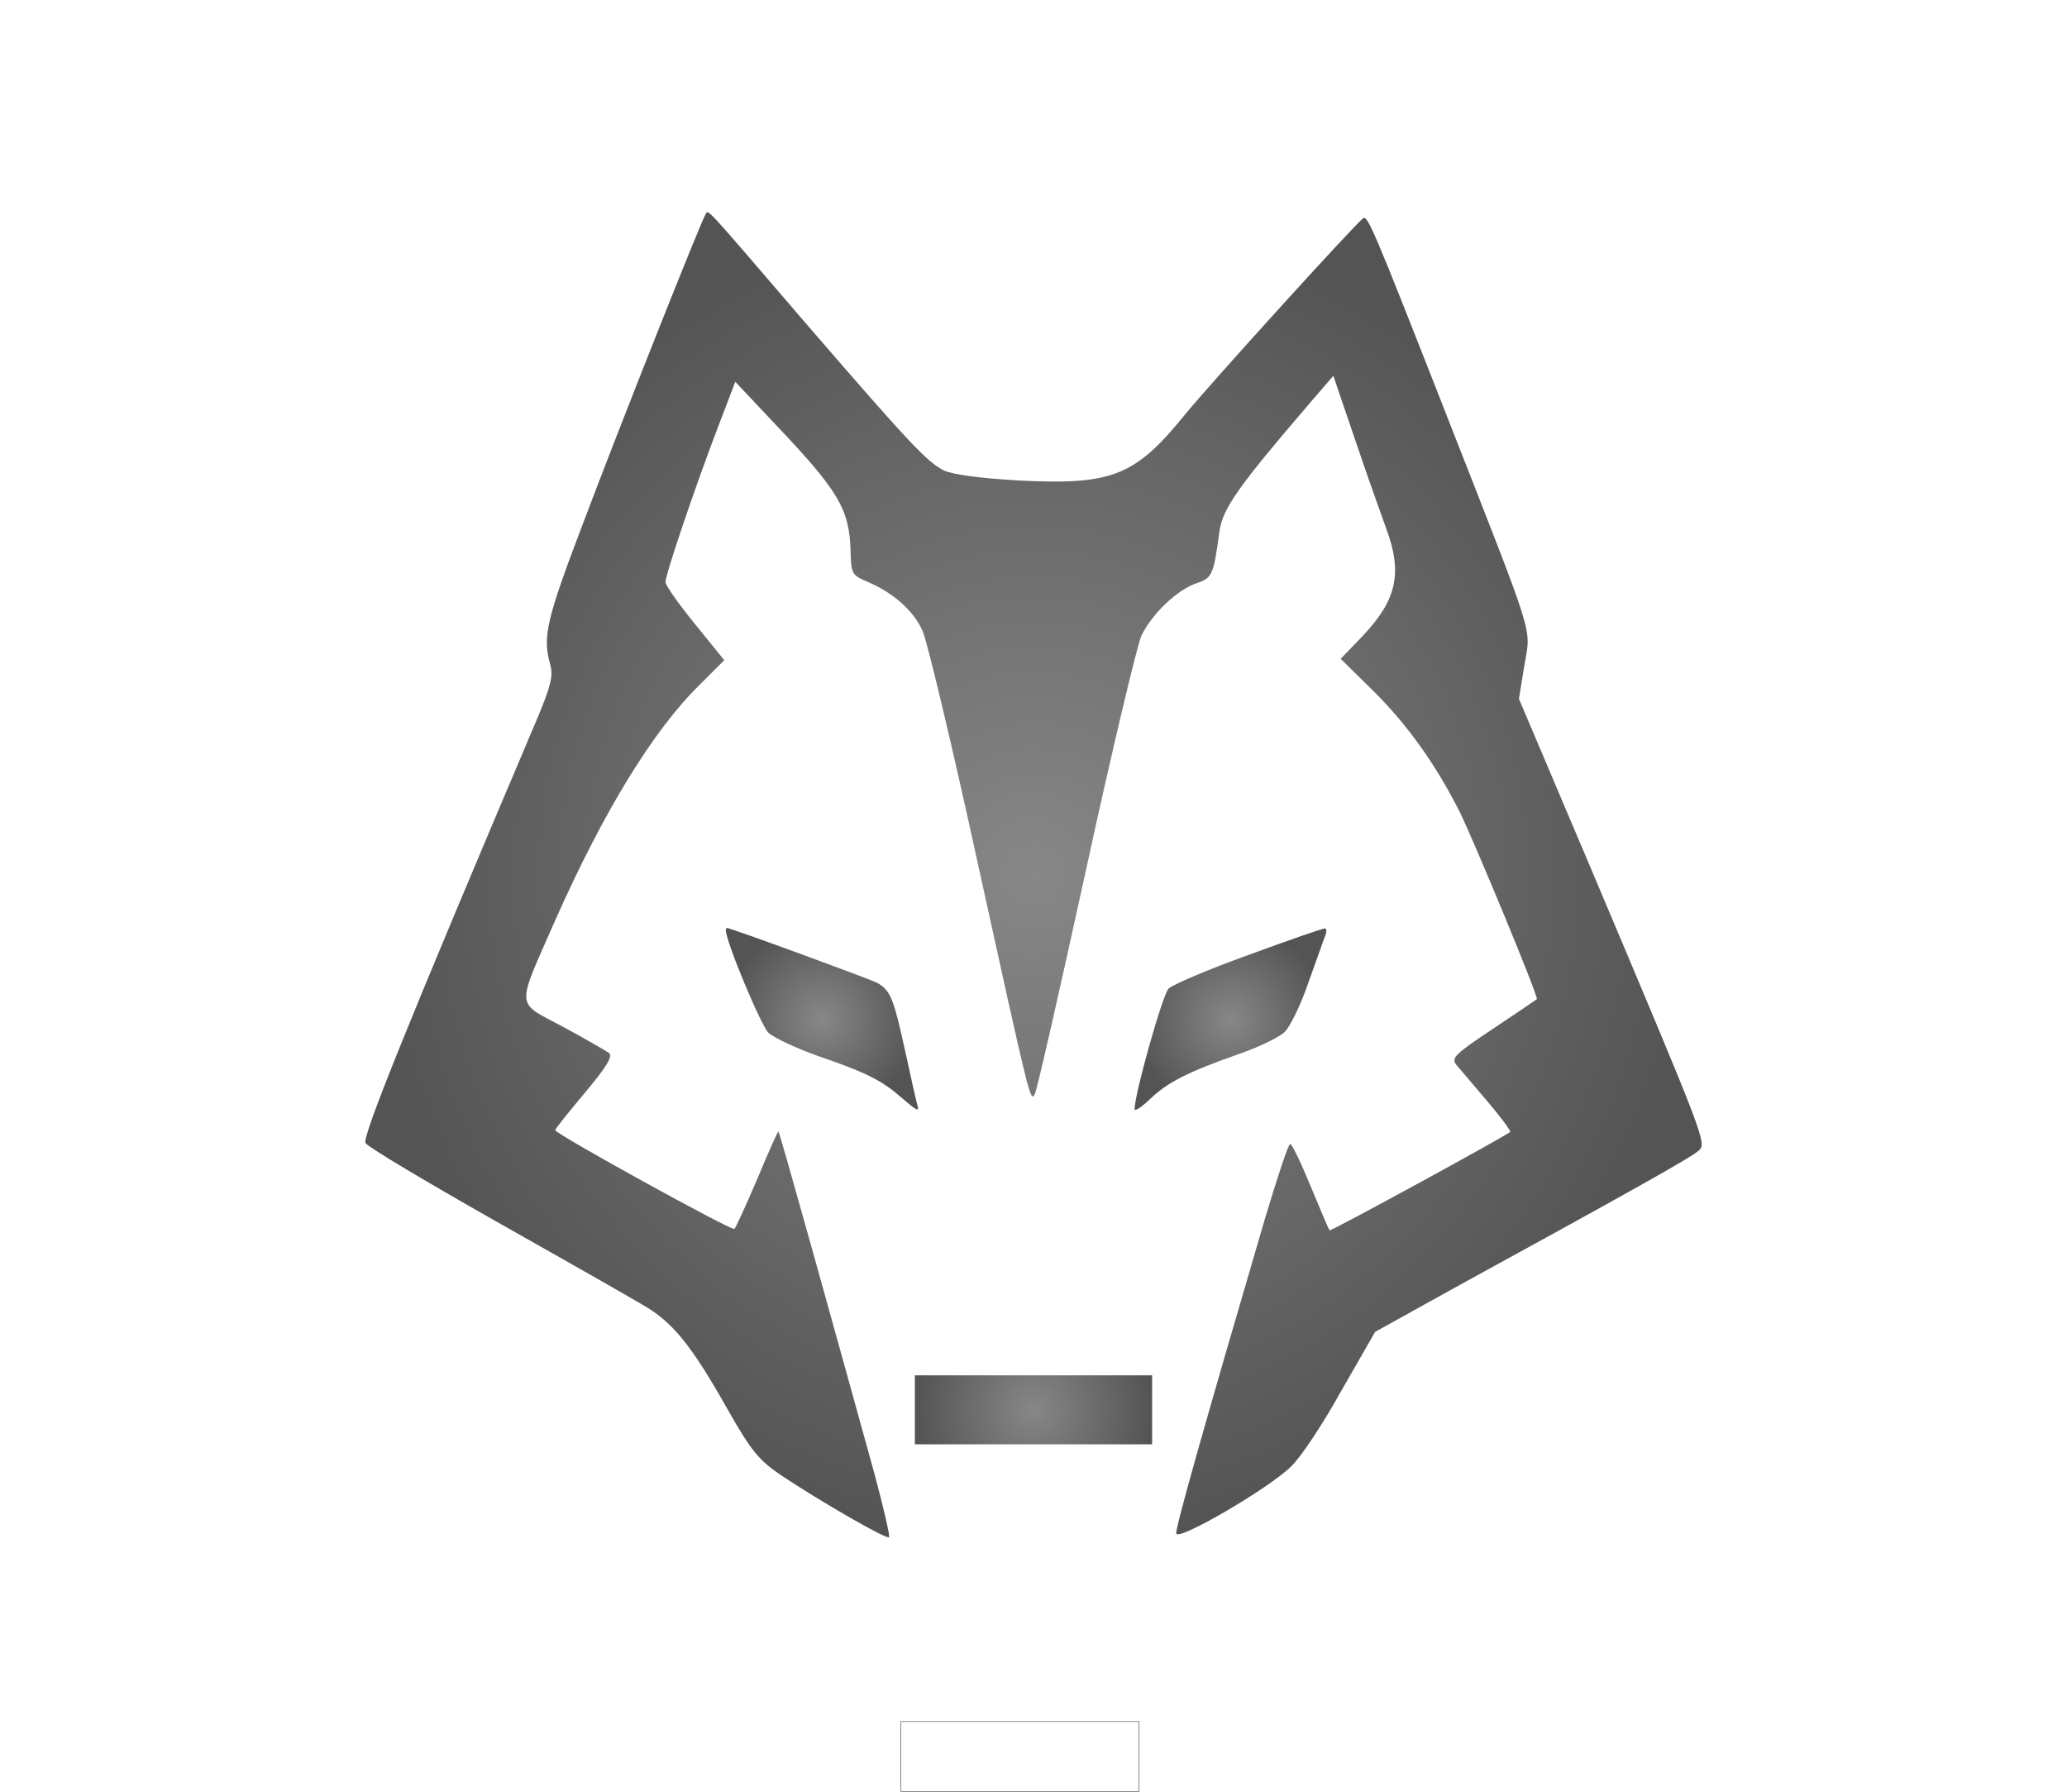 <?xml version="1.0" encoding="utf-8"?>
<svg viewBox="0 0 450 390" xmlns="http://www.w3.org/2000/svg">
  <defs>
    <radialGradient gradientUnits="userSpaceOnUse" cx="2231.236" cy="1995.876" r="1454.685" id="gradient-0" gradientTransform="matrix(1, 0, 0, 1, 18.764, 0)">
      <stop offset="0" style="stop-color: rgba(136, 135, 135, 1)"/>
      <stop offset="1" style="stop-color: rgba(85, 84, 84, 1)"/>
    </radialGradient>
    <radialGradient gradientUnits="userSpaceOnUse" cx="1789.288" cy="1682.588" r="209.288" id="gradient-2">
      <stop offset="0" style="stop-color: rgba(136, 135, 135, 1)"/>
      <stop offset="1" style="stop-color: rgba(85, 84, 84, 1)"/>
    </radialGradient>
    <radialGradient gradientUnits="userSpaceOnUse" cx="2678.773" cy="1681.666" r="208.773" id="gradient-1">
      <stop offset="0" style="stop-color: rgba(136, 135, 135, 1)"/>
      <stop offset="1" style="stop-color: rgba(85, 84, 84, 1)"/>
    </radialGradient>
    <radialGradient gradientUnits="userSpaceOnUse" cx="2220.52" cy="-831.287" r="258.249" id="gradient-3" gradientTransform="matrix(1, 0, 0, -1, 29.481, 0)">
      <stop offset="0" style="stop-color: rgba(136, 135, 135, 1)"/>
      <stop offset="1" style="stop-color: rgba(85, 84, 84, 1)"/>
    </radialGradient>
    <radialGradient gradientUnits="userSpaceOnUse" cx="2209.249" cy="-763.656" r="259.249" id="gradient-4" gradientTransform="matrix(1, 0, 0, 1, 11.272, -822.333)">
      <stop offset="0" style="stop-color: rgba(88, 88, 88, 1)"/>
      <stop offset="1" style="stop-color: rgba(37, 37, 37, 1)"/>
    </radialGradient>
  </defs>
  <g transform="matrix(0.1, 0, 0, -0.1, 0, 390)" fill="#A45D5D" stroke="none">
    <path d="M 1535.764 3433 C 1539.264 3438.5 1537.264 3445.25 1561.764 3418.75 C 1586.264 3392.25 1637.264 3332.5 1746.764 3205 C 1863.764 3069.5 1931.514 2992 1974.639 2946 C 2017.764 2900 2036.264 2885.5 2054.764 2876 C 2064.764 2871.5 2084.264 2867.25 2112.139 2863.5 C 2140.014 2859.75 2176.264 2856.5 2219.764 2854 C 2321.264 2849 2384.264 2851.5 2435.639 2872.25 C 2487.014 2893 2526.764 2932 2581.764 3000 C 2612.264 3037 2704.764 3140.5 2791.639 3236.125 C 2878.514 3331.75 2959.764 3419.5 2967.764 3425 C 2972.764 3428 2978.264 3422.5 3002.514 3365.25 C 3026.764 3308 3069.764 3199 3149.764 2995 C 3247.764 2745 3293.514 2630.5 3313.014 2567.875 C 3332.514 2505.25 3325.764 2494.5 3318.764 2452 L 3312.764 2415.5 L 3306.764 2379 L 3386.764 2190.5 L 3466.764 2002 C 3589.264 1712 3651.514 1564.5 3681.014 1487.5 C 3710.514 1410.5 3707.264 1404 3698.764 1396 C 3691.764 1389 3653.764 1366.25 3570.264 1319.375 C 3486.764 1272.5 3357.764 1201.5 3168.764 1098 L 3081.264 1049.5 L 2993.764 1001 L 2956.764 936.5 L 2919.764 872 C 2899.764 836 2877.514 799.5 2857.639 769.625 C 2837.764 739.75 2820.264 716.5 2809.764 707 C 2785.764 683.5 2724.514 643 2668.764 610.5 C 2613.014 578 2562.764 553.5 2560.764 562 C 2559.764 568 2575.514 628.5 2607.764 742.875 C 2640.014 857.25 2688.764 1025.5 2753.764 1247 C 2767.264 1292 2780.014 1332.75 2789.889 1362.25 C 2799.764 1391.75 2806.764 1410 2808.764 1410 C 2810.764 1410 2816.764 1399.5 2824.889 1382.625 C 2833.014 1365.75 2843.264 1342.5 2853.764 1317 C 2864.264 1292 2874.014 1268.5 2881.389 1251.125 C 2888.764 1233.75 2893.764 1222.5 2894.764 1222 C 2895.764 1220.5 2991.014 1271.5 3087.514 1324.125 C 3184.014 1376.75 3281.764 1431 3287.764 1436 C 3288.764 1437 3283.764 1445 3274.889 1457 C 3266.014 1469 3253.264 1485 3238.764 1502 C 3223.764 1519.5 3208.764 1537.25 3196.514 1551.75 C 3184.264 1566.25 3174.764 1577.5 3170.764 1582 C 3164.764 1589.5 3163.764 1595.25 3174.764 1606.125 C 3185.764 1617 3208.764 1633 3250.764 1661 C 3276.264 1678 3299.764 1693.75 3317.014 1705.375 C 3334.264 1717 3345.264 1724.5 3345.764 1725 C 3348.264 1726.5 3314.014 1812.75 3275.264 1906.5 C 3236.514 2000.25 3193.264 2101.5 3177.764 2133 C 3152.264 2183.5 3124.014 2230.75 3092.764 2274.625 C 3061.514 2318.5 3027.264 2359 2989.764 2396 L 2954.264 2431 L 2918.764 2466 L 2943.764 2492 L 2968.764 2518 C 3004.764 2556.5 3026.014 2590.25 3033.764 2626.5 C 3041.514 2662.75 3035.764 2701.5 3017.764 2750 C 3012.264 2765 3001.764 2794.25 2989.389 2829.375 C 2977.014 2864.5 2962.764 2905.5 2949.764 2944 L 2926.264 3013 L 2902.764 3082 L 2877.764 3053 L 2852.764 3024 C 2773.764 2932 2726.014 2874.25 2697.139 2833.25 C 2668.264 2792.25 2658.264 2768 2654.764 2743 C 2648.264 2694.5 2644.264 2669.25 2637.514 2654.625 C 2630.764 2640 2621.264 2636 2603.764 2630 C 2583.264 2623 2559.264 2606.5 2537.514 2585.75 C 2515.764 2565 2496.264 2540 2484.764 2516 C 2480.264 2506 2464.264 2443.5 2442.264 2350.75 C 2420.264 2258 2392.264 2135 2363.764 2004 C 2335.264 1873.5 2308.514 1753.5 2288.389 1665.375 C 2268.264 1577.25 2254.764 1521 2252.764 1518 C 2247.764 1510 2245.514 1505 2230.014 1567.875 C 2214.514 1630.75 2185.764 1761.5 2127.764 2025 C 2100.264 2151.5 2073.014 2271 2051.389 2361.75 C 2029.764 2452.5 2013.764 2514.5 2008.764 2526 C 1999.264 2548 1983.264 2569 1962.514 2587.5 C 1941.764 2606 1916.264 2622 1887.764 2634 C 1871.264 2641 1862.514 2645.25 1857.764 2654.125 C 1853.014 2663 1852.264 2676.5 1851.764 2702 C 1850.264 2747.5 1843.764 2780 1819.514 2820.125 C 1795.264 2860.25 1753.264 2908 1680.764 2984 L 1640.764 3026.5 L 1600.764 3069 L 1582.264 3020.5 L 1563.764 2972 C 1540.264 2911 1511.514 2830.5 1488.639 2763.125 C 1465.764 2695.75 1448.764 2641.5 1448.764 2633 C 1448.764 2629.5 1456.014 2617.5 1467.639 2601 C 1479.264 2584.5 1495.264 2563.5 1512.764 2542 L 1544.764 2502.5 L 1576.764 2463 L 1549.764 2436 L 1522.764 2409 C 1472.264 2359.5 1420.014 2290.5 1367.389 2204.625 C 1314.764 2118.75 1261.764 2016 1209.764 1899 C 1166.264 1800 1144.014 1755.5 1145.764 1728.75 C 1147.514 1702 1173.264 1693 1225.764 1665 C 1249.764 1652 1273.014 1639 1291.139 1628.625 C 1309.264 1618.25 1322.264 1610.5 1325.764 1608 C 1330.264 1604.5 1329.014 1597 1320.764 1583.375 C 1312.514 1569.75 1297.264 1550 1273.764 1522 C 1255.764 1500.5 1239.514 1480.75 1227.764 1466 C 1216.014 1451.25 1208.764 1441.5 1208.764 1440 C 1208.764 1436 1304.514 1381.25 1401.139 1328 C 1497.764 1274.75 1595.264 1223 1598.764 1225 C 1600.264 1226 1606.514 1238.75 1615.514 1258.5 C 1624.514 1278.25 1636.264 1305 1648.764 1334 C 1660.764 1363 1672.014 1389.25 1680.389 1408 C 1688.764 1426.75 1694.264 1438 1694.764 1437 C 1696.264 1436 1726.764 1328.5 1767.764 1181.875 C 1808.764 1035.25 1860.264 849.5 1903.764 692 C 1913.764 655 1922.264 621 1928.014 596 C 1933.764 571 1936.764 555 1935.764 554 C 1933.264 551 1894.514 571.25 1846.139 599.125 C 1797.764 627 1739.764 662.5 1698.764 690 C 1675.264 706 1659.264 719.25 1642.889 739.5 C 1626.514 759.75 1609.764 787 1584.764 831 C 1544.764 902 1514.514 950 1486.139 984.875 C 1457.764 1019.75 1431.264 1041.5 1398.764 1060 C 1383.764 1069 1339.764 1094.25 1280.889 1127.75 C 1222.014 1161.25 1148.264 1203 1073.764 1245 C 999.764 1287 931.264 1326.75 880.764 1357 C 830.264 1387.25 797.764 1408 795.764 1412 C 791.764 1418 814.264 1482 873.139 1627.75 C 932.014 1773.5 1027.264 2001 1168.764 2334 C 1184.264 2371 1193.264 2394.75 1197.514 2412.375 C 1201.764 2430 1201.264 2441.5 1197.764 2454 C 1189.264 2484 1187.264 2508.5 1197.389 2551.75 C 1207.514 2595 1229.764 2657 1269.764 2762 C 1311.264 2872 1375.264 3035.75 1430.139 3174 C 1485.014 3312.25 1530.764 3425 1535.764 3433 Z" style="paint-order: stroke; filter: none; fill: url(#gradient-0);"/>
    <path d="M1580 1876 c0 -25 77 -209 93 -224 12 -11 61 -34 109 -51 108 -37 138 -53 184 -93 30 -26 36 -29 31 -13 -3 11 -15 65 -27 120 -25 114 -32 130 -61 146 -18 9 -318 119 -326 119 -2 0 -3 -2 -3 -4z" style="paint-order: stroke; filter: none; fill: url(#gradient-2);"/>
    <path d="M2717 1821 c-86 -31 -164 -64 -173 -73 -13 -13 -73 -226 -74 -262 0 -6 15 4 33 21 38 37 84 60 192 98 44 15 90 37 102 49 12 12 35 59 51 106 17 47 33 93 37 103 4 9 3 17 -1 16 -5 0 -80 -26 -167 -58z" style="paint-order: stroke; filter: none; fill: url(#gradient-1);"/>
    <path d="M 1991.751 906.371 L 2250 906.371 L 2508.248 906.371 L 2508.248 831.287 L 2508.248 756.203 L 2250 756.203 L 1991.751 756.203 L 1991.751 831.287 Z" style="paint-order: stroke; filter: none; fill: url(#gradient-3);"/>
    <path d="M 2480.268 -907.871 L 2480.268 -754.703 L 1960.771 -754.703 L 1960.771 -907.871 Z M 1961.771 -755.703 L 2479.268 -755.703 L 2479.268 -906.871 L 1961.771 -906.871 Z" style="fill: none;" transform="matrix(1, 0, 0, -1, 0, 0)"/>
    <path d="M 2480.268 153.168 L 2480.268 0 L 1960.771 0 L 1960.771 153.168 L 2480.268 153.168 Z M 1961.771 1 L 2479.268 1 L 2479.268 152.168 L 1961.771 152.168 L 1961.771 1 Z" style="fill: url(#gradient-4);"/>
  </g>
</svg>